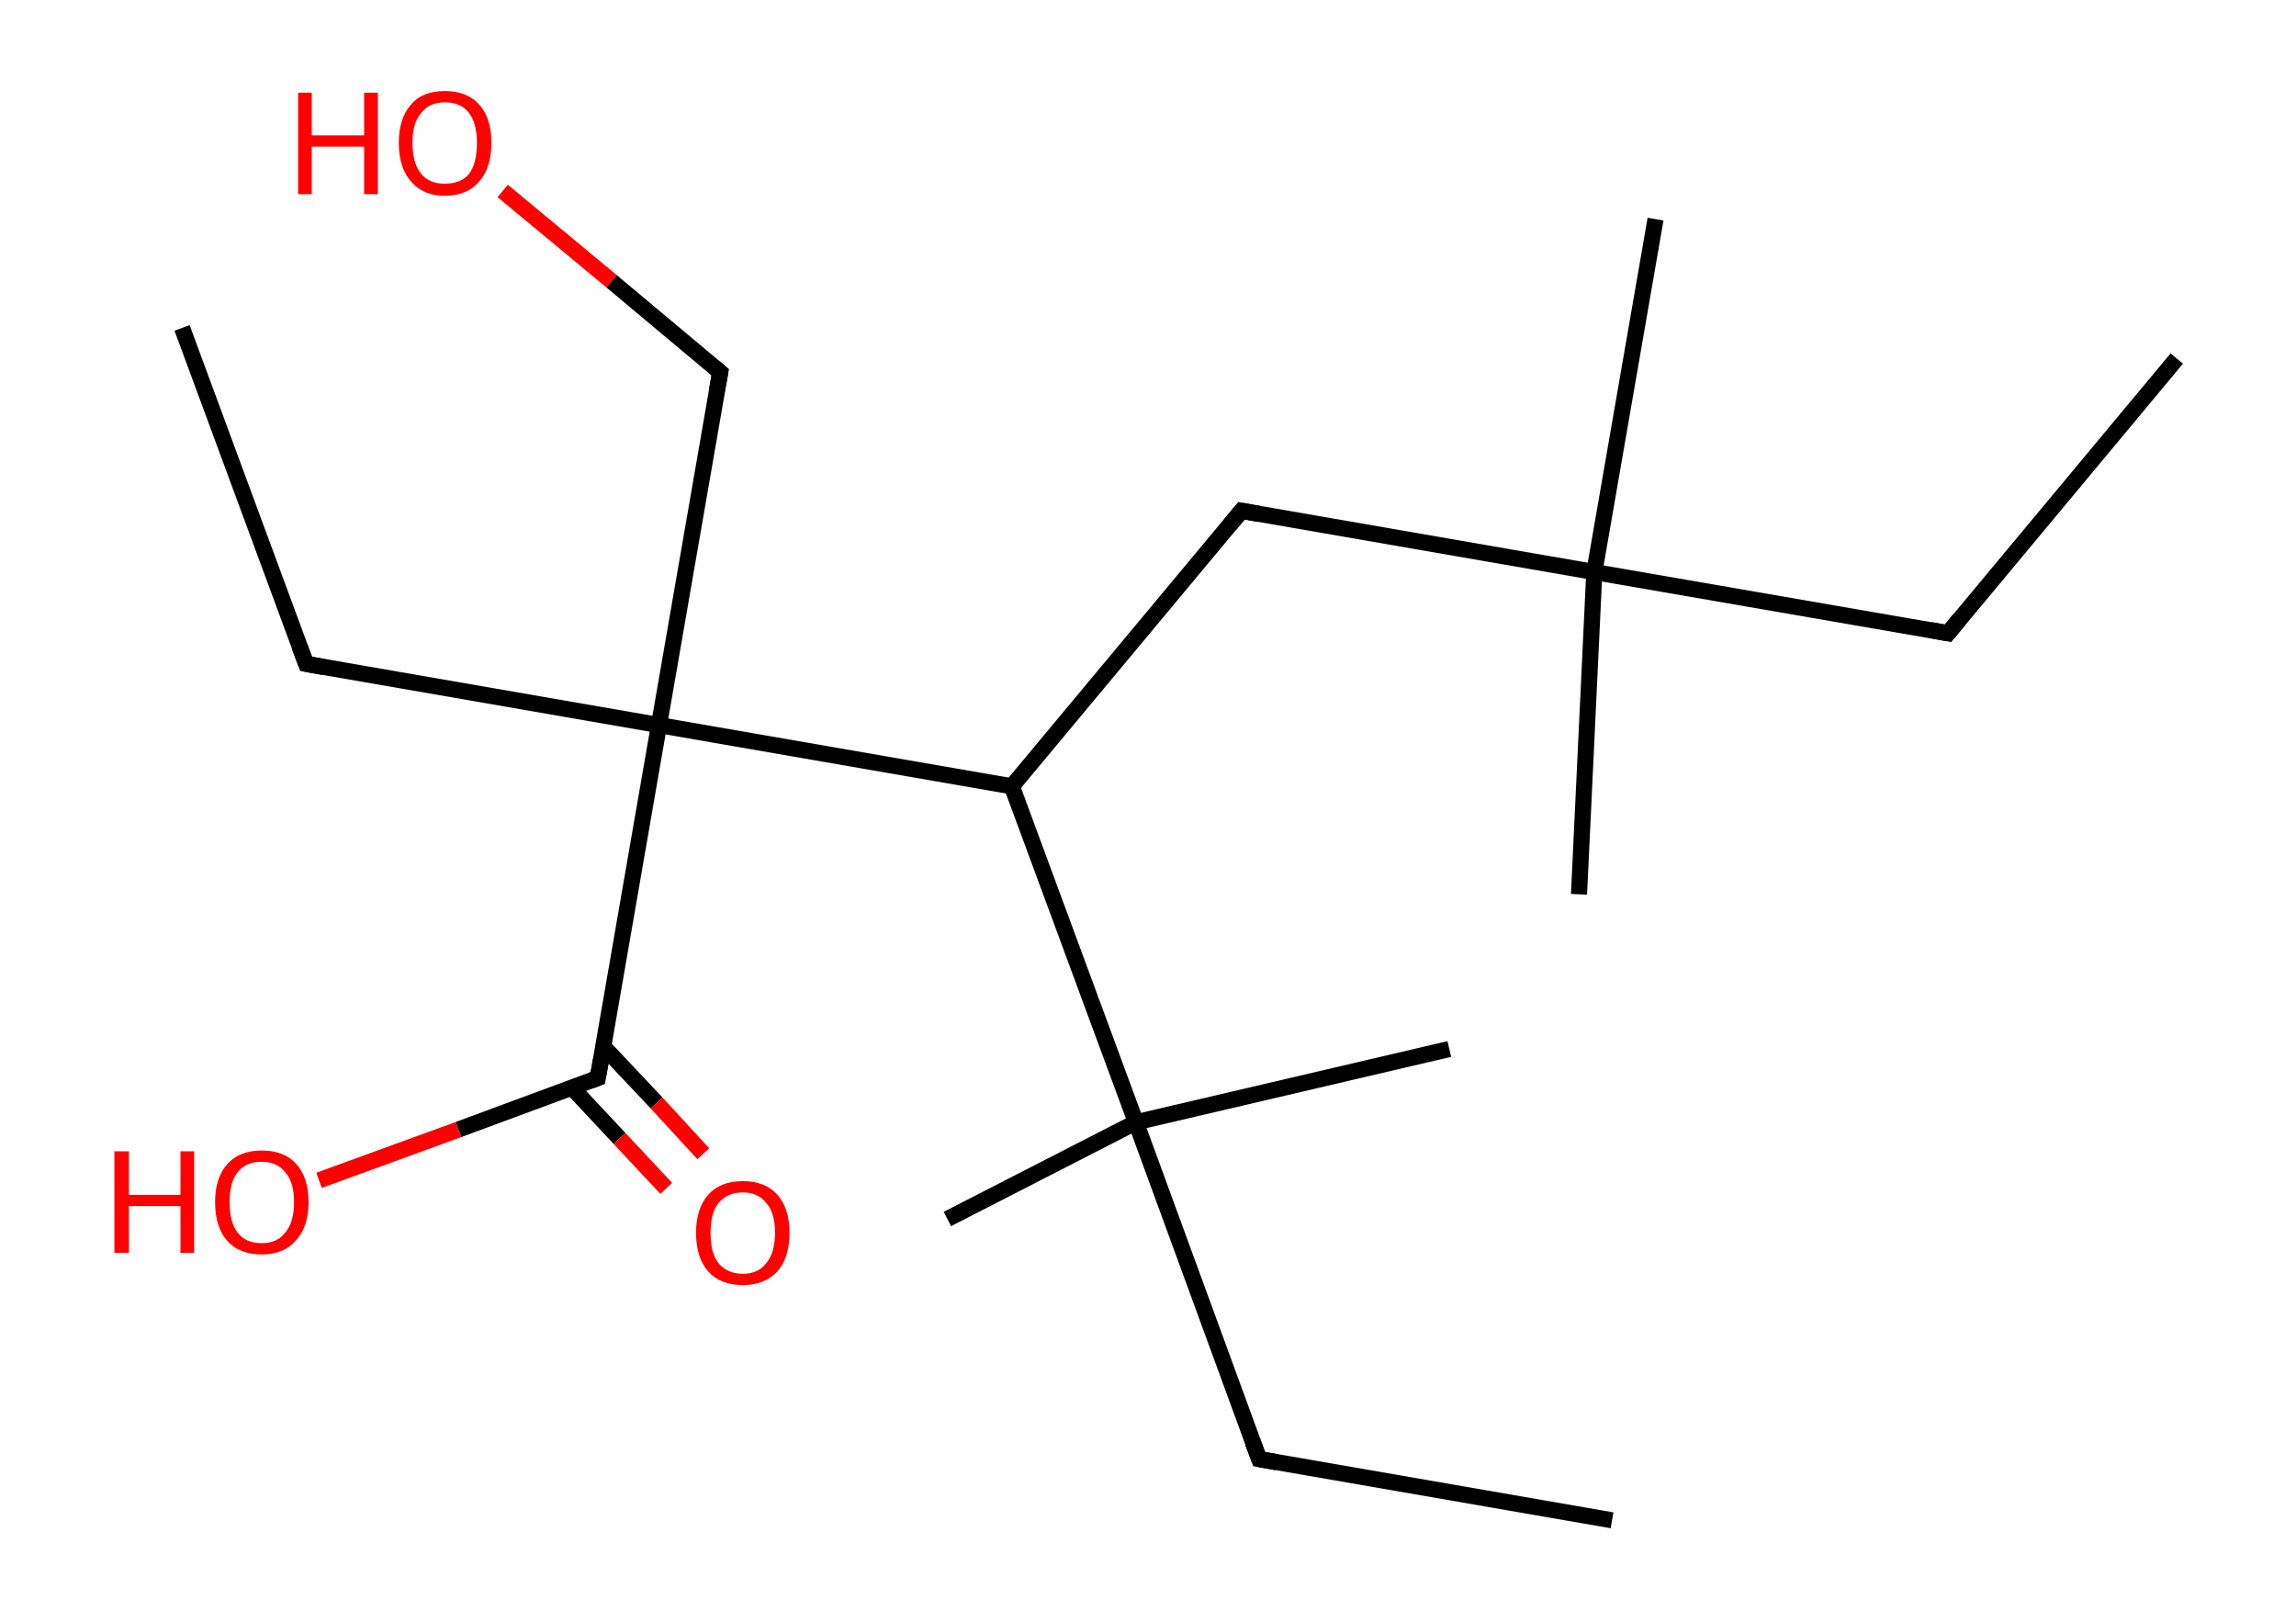 <?xml version='1.0' encoding='ASCII' standalone='yes'?>
<svg xmlns="http://www.w3.org/2000/svg" xmlns:rdkit="http://www.rdkit.org/xml" xmlns:xlink="http://www.w3.org/1999/xlink" version="1.1" baseProfile="full" xml:space="preserve" width="285px" height="200px" viewBox="0 0 285 200">
<!-- END OF HEADER -->
<rect style="opacity:1.0;fill:#FFFFFF;stroke:none" width="285.0" height="200.0" x="0.0" y="0.0"> </rect>
<path class="bond-0 atom-0 atom-1" d="M 270.2,44.5 L 241.8,78.6" style="fill:none;fill-rule:evenodd;stroke:#000000;stroke-width:2.0px;stroke-linecap:butt;stroke-linejoin:miter;stroke-opacity:1"/>
<path class="bond-1 atom-1 atom-2" d="M 241.8,78.6 L 197.9,71.0" style="fill:none;fill-rule:evenodd;stroke:#000000;stroke-width:2.0px;stroke-linecap:butt;stroke-linejoin:miter;stroke-opacity:1"/>
<path class="bond-2 atom-2 atom-3" d="M 197.9,71.0 L 205.5,27.2" style="fill:none;fill-rule:evenodd;stroke:#000000;stroke-width:2.0px;stroke-linecap:butt;stroke-linejoin:miter;stroke-opacity:1"/>
<path class="bond-3 atom-2 atom-4" d="M 197.9,71.0 L 196.0,111.0" style="fill:none;fill-rule:evenodd;stroke:#000000;stroke-width:2.0px;stroke-linecap:butt;stroke-linejoin:miter;stroke-opacity:1"/>
<path class="bond-4 atom-2 atom-5" d="M 197.9,71.0 L 154.1,63.4" style="fill:none;fill-rule:evenodd;stroke:#000000;stroke-width:2.0px;stroke-linecap:butt;stroke-linejoin:miter;stroke-opacity:1"/>
<path class="bond-5 atom-5 atom-6" d="M 154.1,63.4 L 125.6,97.6" style="fill:none;fill-rule:evenodd;stroke:#000000;stroke-width:2.0px;stroke-linecap:butt;stroke-linejoin:miter;stroke-opacity:1"/>
<path class="bond-6 atom-6 atom-7" d="M 125.6,97.6 L 141.0,139.3" style="fill:none;fill-rule:evenodd;stroke:#000000;stroke-width:2.0px;stroke-linecap:butt;stroke-linejoin:miter;stroke-opacity:1"/>
<path class="bond-7 atom-7 atom-8" d="M 141.0,139.3 L 117.6,151.3" style="fill:none;fill-rule:evenodd;stroke:#000000;stroke-width:2.0px;stroke-linecap:butt;stroke-linejoin:miter;stroke-opacity:1"/>
<path class="bond-8 atom-7 atom-9" d="M 141.0,139.3 L 179.9,130.2" style="fill:none;fill-rule:evenodd;stroke:#000000;stroke-width:2.0px;stroke-linecap:butt;stroke-linejoin:miter;stroke-opacity:1"/>
<path class="bond-9 atom-7 atom-10" d="M 141.0,139.3 L 156.3,181.1" style="fill:none;fill-rule:evenodd;stroke:#000000;stroke-width:2.0px;stroke-linecap:butt;stroke-linejoin:miter;stroke-opacity:1"/>
<path class="bond-10 atom-10 atom-11" d="M 156.3,181.1 L 200.1,188.7" style="fill:none;fill-rule:evenodd;stroke:#000000;stroke-width:2.0px;stroke-linecap:butt;stroke-linejoin:miter;stroke-opacity:1"/>
<path class="bond-11 atom-6 atom-12" d="M 125.6,97.6 L 81.8,90.0" style="fill:none;fill-rule:evenodd;stroke:#000000;stroke-width:2.0px;stroke-linecap:butt;stroke-linejoin:miter;stroke-opacity:1"/>
<path class="bond-12 atom-12 atom-13" d="M 81.8,90.0 L 38.0,82.4" style="fill:none;fill-rule:evenodd;stroke:#000000;stroke-width:2.0px;stroke-linecap:butt;stroke-linejoin:miter;stroke-opacity:1"/>
<path class="bond-13 atom-13 atom-14" d="M 38.0,82.4 L 22.6,40.7" style="fill:none;fill-rule:evenodd;stroke:#000000;stroke-width:2.0px;stroke-linecap:butt;stroke-linejoin:miter;stroke-opacity:1"/>
<path class="bond-14 atom-12 atom-15" d="M 81.8,90.0 L 89.4,46.2" style="fill:none;fill-rule:evenodd;stroke:#000000;stroke-width:2.0px;stroke-linecap:butt;stroke-linejoin:miter;stroke-opacity:1"/>
<path class="bond-15 atom-15 atom-16" d="M 89.4,46.2 L 75.9,34.9" style="fill:none;fill-rule:evenodd;stroke:#000000;stroke-width:2.0px;stroke-linecap:butt;stroke-linejoin:miter;stroke-opacity:1"/>
<path class="bond-15 atom-15 atom-16" d="M 75.9,34.9 L 62.4,23.7" style="fill:none;fill-rule:evenodd;stroke:#FF0000;stroke-width:2.0px;stroke-linecap:butt;stroke-linejoin:miter;stroke-opacity:1"/>
<path class="bond-16 atom-12 atom-17" d="M 81.8,90.0 L 74.2,133.8" style="fill:none;fill-rule:evenodd;stroke:#000000;stroke-width:2.0px;stroke-linecap:butt;stroke-linejoin:miter;stroke-opacity:1"/>
<path class="bond-17 atom-17 atom-18" d="M 71.0,135.0 L 76.9,141.3" style="fill:none;fill-rule:evenodd;stroke:#000000;stroke-width:2.0px;stroke-linecap:butt;stroke-linejoin:miter;stroke-opacity:1"/>
<path class="bond-17 atom-17 atom-18" d="M 76.9,141.3 L 82.7,147.5" style="fill:none;fill-rule:evenodd;stroke:#FF0000;stroke-width:2.0px;stroke-linecap:butt;stroke-linejoin:miter;stroke-opacity:1"/>
<path class="bond-17 atom-17 atom-18" d="M 74.9,129.9 L 81.5,136.9" style="fill:none;fill-rule:evenodd;stroke:#000000;stroke-width:2.0px;stroke-linecap:butt;stroke-linejoin:miter;stroke-opacity:1"/>
<path class="bond-17 atom-17 atom-18" d="M 81.5,136.9 L 87.3,143.2" style="fill:none;fill-rule:evenodd;stroke:#FF0000;stroke-width:2.0px;stroke-linecap:butt;stroke-linejoin:miter;stroke-opacity:1"/>
<path class="bond-18 atom-17 atom-19" d="M 74.2,133.8 L 56.9,140.2" style="fill:none;fill-rule:evenodd;stroke:#000000;stroke-width:2.0px;stroke-linecap:butt;stroke-linejoin:miter;stroke-opacity:1"/>
<path class="bond-18 atom-17 atom-19" d="M 56.9,140.2 L 39.6,146.5" style="fill:none;fill-rule:evenodd;stroke:#FF0000;stroke-width:2.0px;stroke-linecap:butt;stroke-linejoin:miter;stroke-opacity:1"/>
<path d="M 243.2,76.9 L 241.8,78.6 L 239.6,78.2" style="fill:none;stroke:#000000;stroke-width:2.0px;stroke-linecap:butt;stroke-linejoin:miter;stroke-opacity:1;"/>
<path d="M 156.3,63.8 L 154.1,63.4 L 152.7,65.1" style="fill:none;stroke:#000000;stroke-width:2.0px;stroke-linecap:butt;stroke-linejoin:miter;stroke-opacity:1;"/>
<path d="M 155.5,179.0 L 156.3,181.1 L 158.5,181.5" style="fill:none;stroke:#000000;stroke-width:2.0px;stroke-linecap:butt;stroke-linejoin:miter;stroke-opacity:1;"/>
<path d="M 40.2,82.8 L 38.0,82.4 L 37.2,80.3" style="fill:none;stroke:#000000;stroke-width:2.0px;stroke-linecap:butt;stroke-linejoin:miter;stroke-opacity:1;"/>
<path d="M 89.0,48.4 L 89.4,46.2 L 88.7,45.6" style="fill:none;stroke:#000000;stroke-width:2.0px;stroke-linecap:butt;stroke-linejoin:miter;stroke-opacity:1;"/>
<path d="M 74.6,131.6 L 74.2,133.8 L 73.4,134.1" style="fill:none;stroke:#000000;stroke-width:2.0px;stroke-linecap:butt;stroke-linejoin:miter;stroke-opacity:1;"/>
<path class="atom-16" d="M 37.0 11.5 L 38.7 11.5 L 38.7 16.8 L 45.2 16.8 L 45.2 11.5 L 46.9 11.5 L 46.9 24.1 L 45.2 24.1 L 45.2 18.2 L 38.7 18.2 L 38.7 24.1 L 37.0 24.1 L 37.0 11.5 " fill="#FF0000"/>
<path class="atom-16" d="M 49.5 17.7 Q 49.5 14.7, 51.0 13.0 Q 52.4 11.3, 55.2 11.3 Q 58.0 11.3, 59.5 13.0 Q 61.0 14.7, 61.0 17.7 Q 61.0 20.8, 59.5 22.5 Q 58.0 24.3, 55.2 24.3 Q 52.5 24.3, 51.0 22.5 Q 49.5 20.8, 49.5 17.7 M 55.2 22.8 Q 57.2 22.8, 58.2 21.6 Q 59.2 20.3, 59.2 17.7 Q 59.2 15.3, 58.2 14.0 Q 57.2 12.7, 55.2 12.7 Q 53.3 12.7, 52.3 14.0 Q 51.2 15.2, 51.2 17.7 Q 51.2 20.3, 52.3 21.6 Q 53.3 22.8, 55.2 22.8 " fill="#FF0000"/>
<path class="atom-18" d="M 86.4 153.0 Q 86.4 150.0, 87.9 148.3 Q 89.4 146.6, 92.2 146.6 Q 95.0 146.6, 96.5 148.3 Q 98.0 150.0, 98.0 153.0 Q 98.0 156.1, 96.5 157.8 Q 94.9 159.5, 92.2 159.5 Q 89.4 159.5, 87.9 157.8 Q 86.4 156.1, 86.4 153.0 M 92.2 158.1 Q 94.1 158.1, 95.1 156.8 Q 96.2 155.5, 96.2 153.0 Q 96.2 150.5, 95.1 149.3 Q 94.1 148.0, 92.2 148.0 Q 90.3 148.0, 89.2 149.3 Q 88.2 150.5, 88.2 153.0 Q 88.2 155.6, 89.2 156.8 Q 90.3 158.1, 92.2 158.1 " fill="#FF0000"/>
<path class="atom-19" d="M 14.2 142.9 L 16.0 142.9 L 16.0 148.3 L 22.4 148.3 L 22.4 142.9 L 24.1 142.9 L 24.1 155.5 L 22.4 155.5 L 22.4 149.7 L 16.0 149.7 L 16.0 155.5 L 14.2 155.5 L 14.2 142.9 " fill="#FF0000"/>
<path class="atom-19" d="M 26.7 149.2 Q 26.7 146.2, 28.2 144.5 Q 29.7 142.8, 32.5 142.8 Q 35.3 142.8, 36.8 144.5 Q 38.3 146.2, 38.3 149.2 Q 38.3 152.3, 36.7 154.0 Q 35.2 155.7, 32.5 155.7 Q 29.7 155.7, 28.2 154.0 Q 26.7 152.3, 26.7 149.2 M 32.5 154.3 Q 34.4 154.3, 35.4 153.0 Q 36.5 151.7, 36.5 149.2 Q 36.5 146.7, 35.4 145.5 Q 34.4 144.2, 32.5 144.2 Q 30.5 144.2, 29.5 145.5 Q 28.5 146.7, 28.5 149.2 Q 28.5 151.7, 29.5 153.0 Q 30.5 154.3, 32.5 154.3 " fill="#FF0000"/>
</svg>
